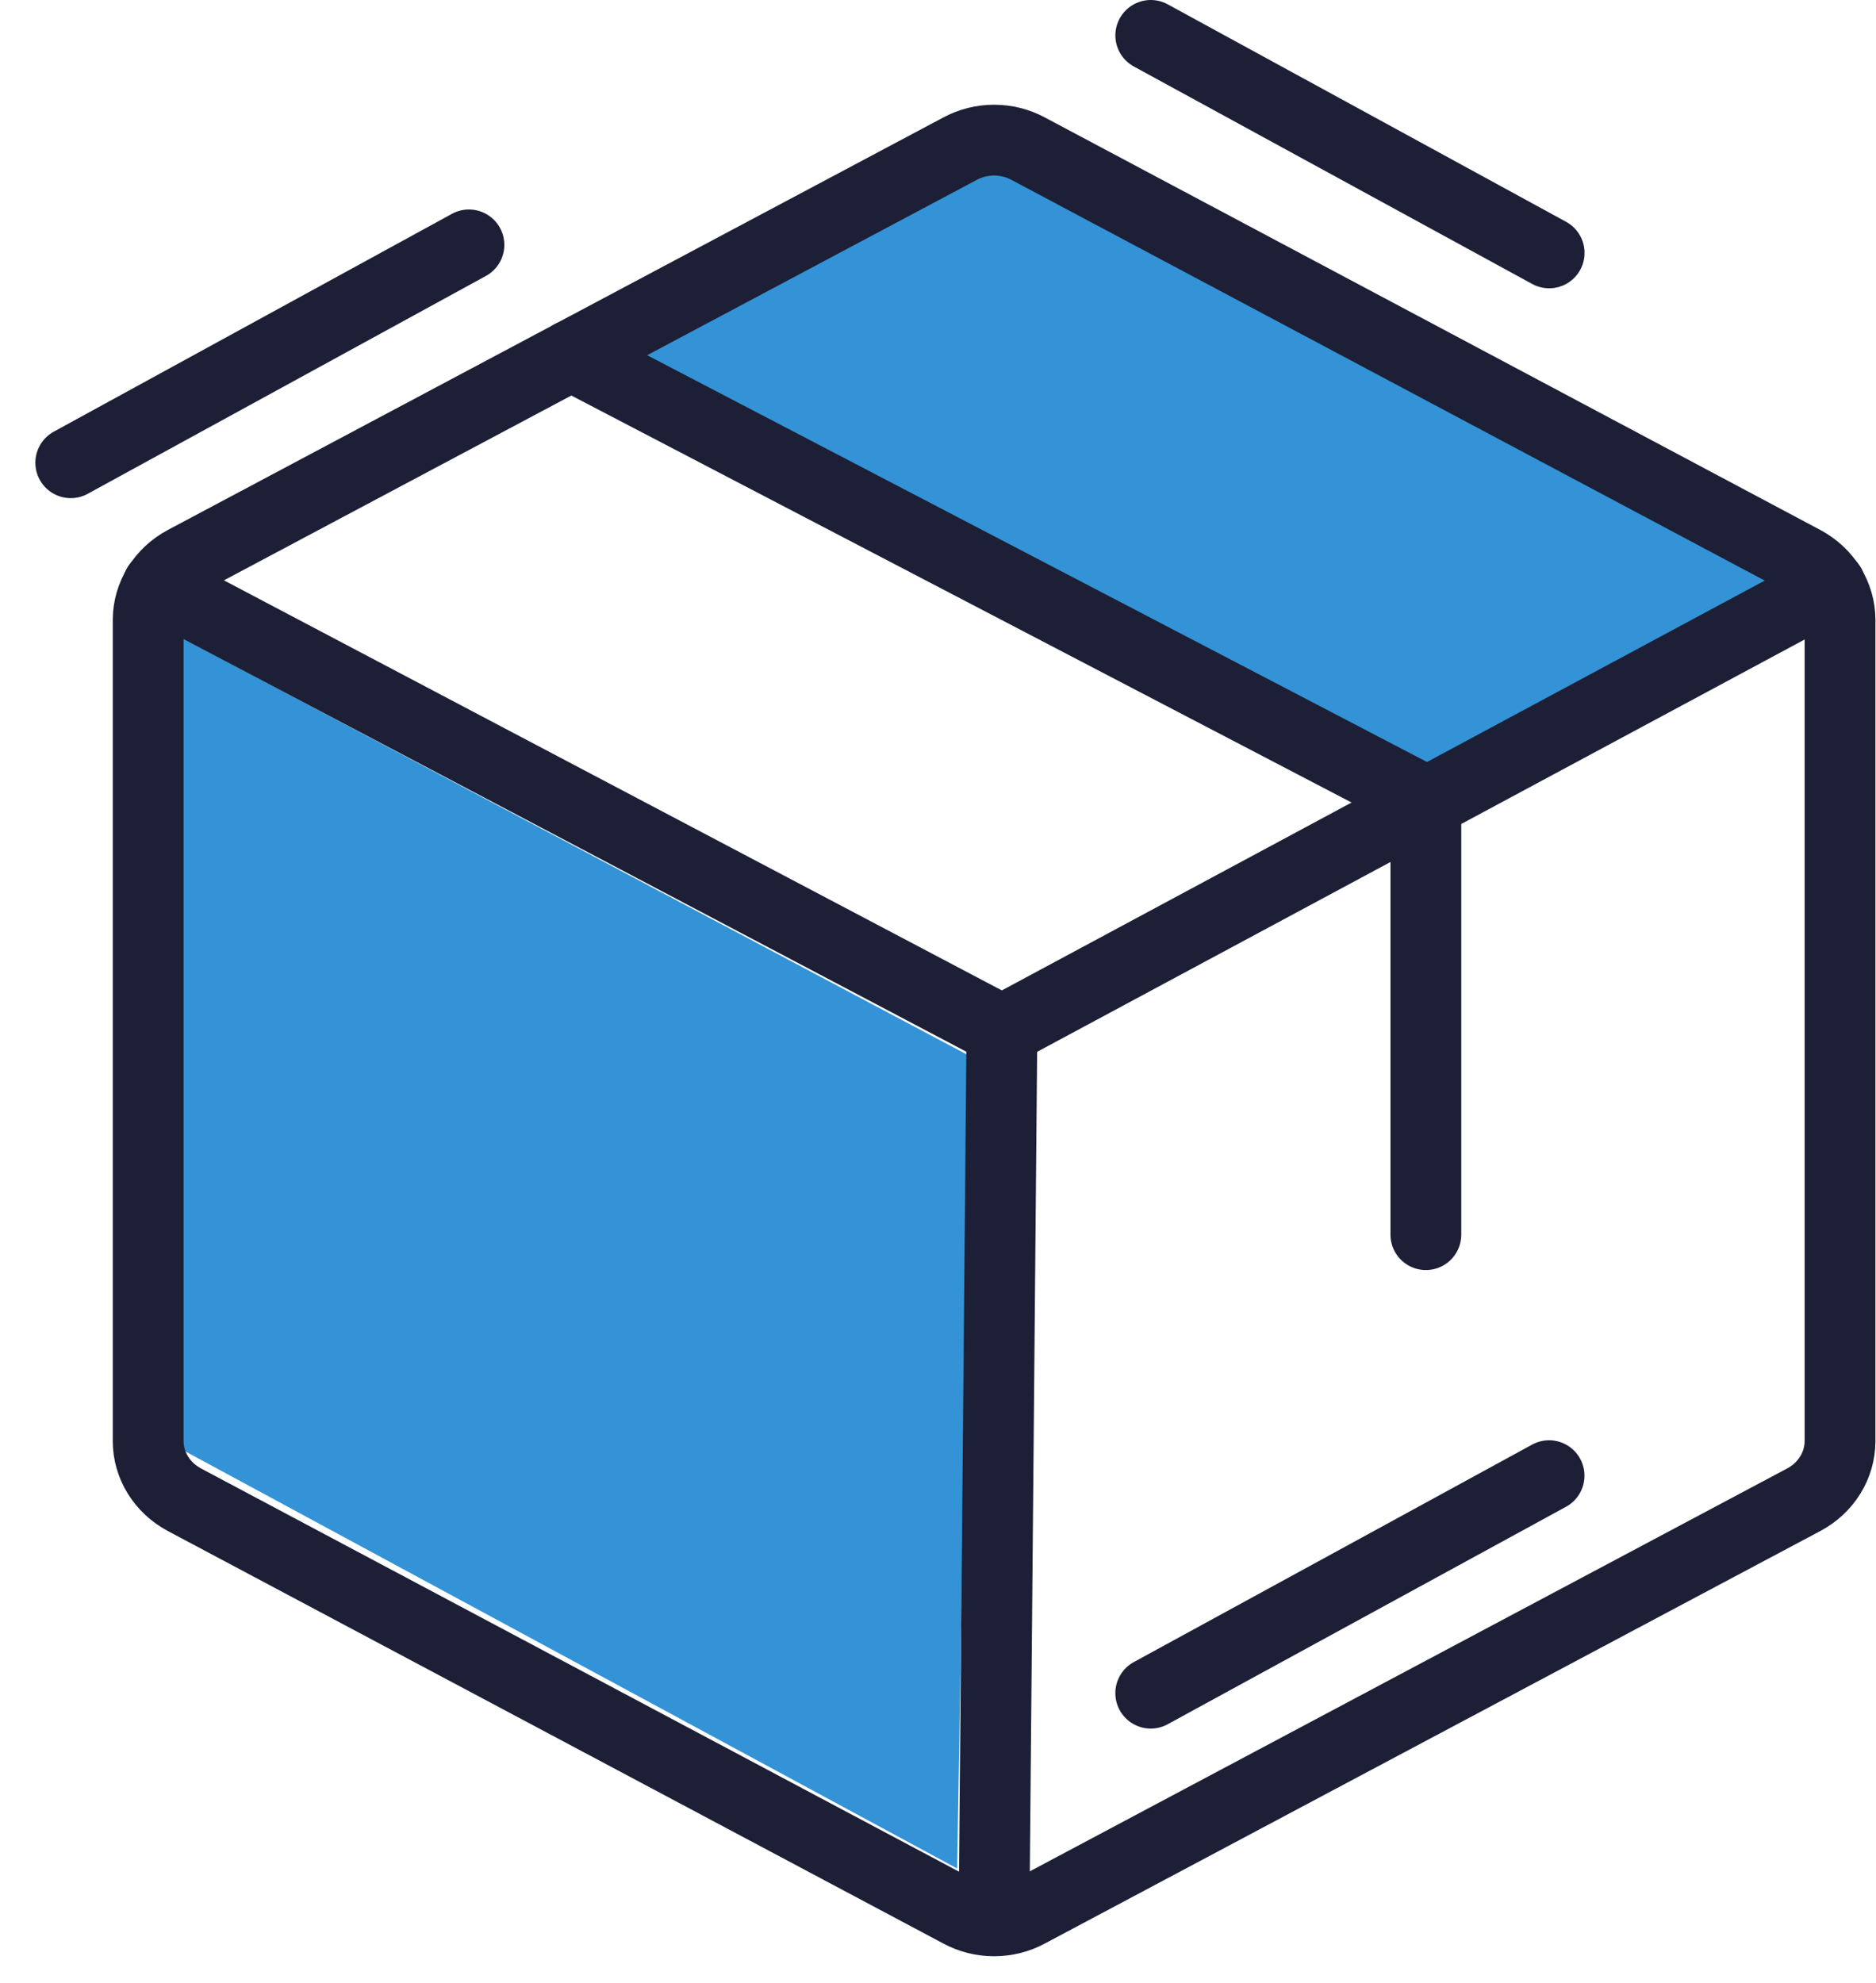 <svg width="53" height="56" viewBox="0 0 53 56" fill="none" xmlns="http://www.w3.org/2000/svg">
<path d="M5.135 18.012L27.431 29.846L27.04 52.776L5.135 40.941V18.012Z" fill="#3393D6"/>
<path d="M27.817 4.328L50.505 16.532L40.334 21.71L17.256 9.876L27.817 4.328Z" fill="#3393D6"/>
<path d="M51.984 40.711V17.503C51.982 17.168 51.887 16.839 51.708 16.55C51.528 16.26 51.272 16.021 50.963 15.855L29.056 4.204C28.761 4.043 28.426 3.958 28.085 3.958C27.744 3.958 27.409 4.043 27.114 4.204L5.206 15.855C4.898 16.021 4.641 16.26 4.462 16.55C4.283 16.839 4.187 17.168 4.186 17.503V40.711C4.187 41.046 4.283 41.375 4.462 41.664C4.641 41.953 4.898 42.193 5.206 42.358L27.114 54.009C27.409 54.17 27.744 54.255 28.085 54.255C28.426 54.255 28.761 54.17 29.056 54.009L50.963 42.358C51.272 42.193 51.528 41.953 51.708 41.664C51.887 41.375 51.982 41.046 51.984 40.711V40.711Z" stroke="#1C1F35" stroke-width="2" stroke-linecap="round" stroke-linejoin="round"/>
<path d="M40.283 34.873V22.634L16.135 10.041" stroke="#1C1F35" stroke-width="2" stroke-linecap="round" stroke-linejoin="round"/>
<path d="M51.71 16.538L28.308 29.107L4.459 16.538" stroke="#1C1F35" stroke-width="2" stroke-linecap="round" stroke-linejoin="round"/>
<path d="M28.306 29.106L28.082 54.244" stroke="#1C1F35" stroke-width="2" stroke-linecap="round" stroke-linejoin="round"/>
<path d="M1.999 13.07L13.248 6.917" stroke="#1C1F35" stroke-width="2" stroke-linecap="round" stroke-linejoin="round"/>
<path d="M32.511 1L43.766 7.143" stroke="#1C1F35" stroke-width="2" stroke-linecap="round" stroke-linejoin="round"/>
<path d="M43.764 41.681L32.51 47.824" stroke="#1C1F35" stroke-width="2" stroke-linecap="round" stroke-linejoin="round"/>
</svg>
